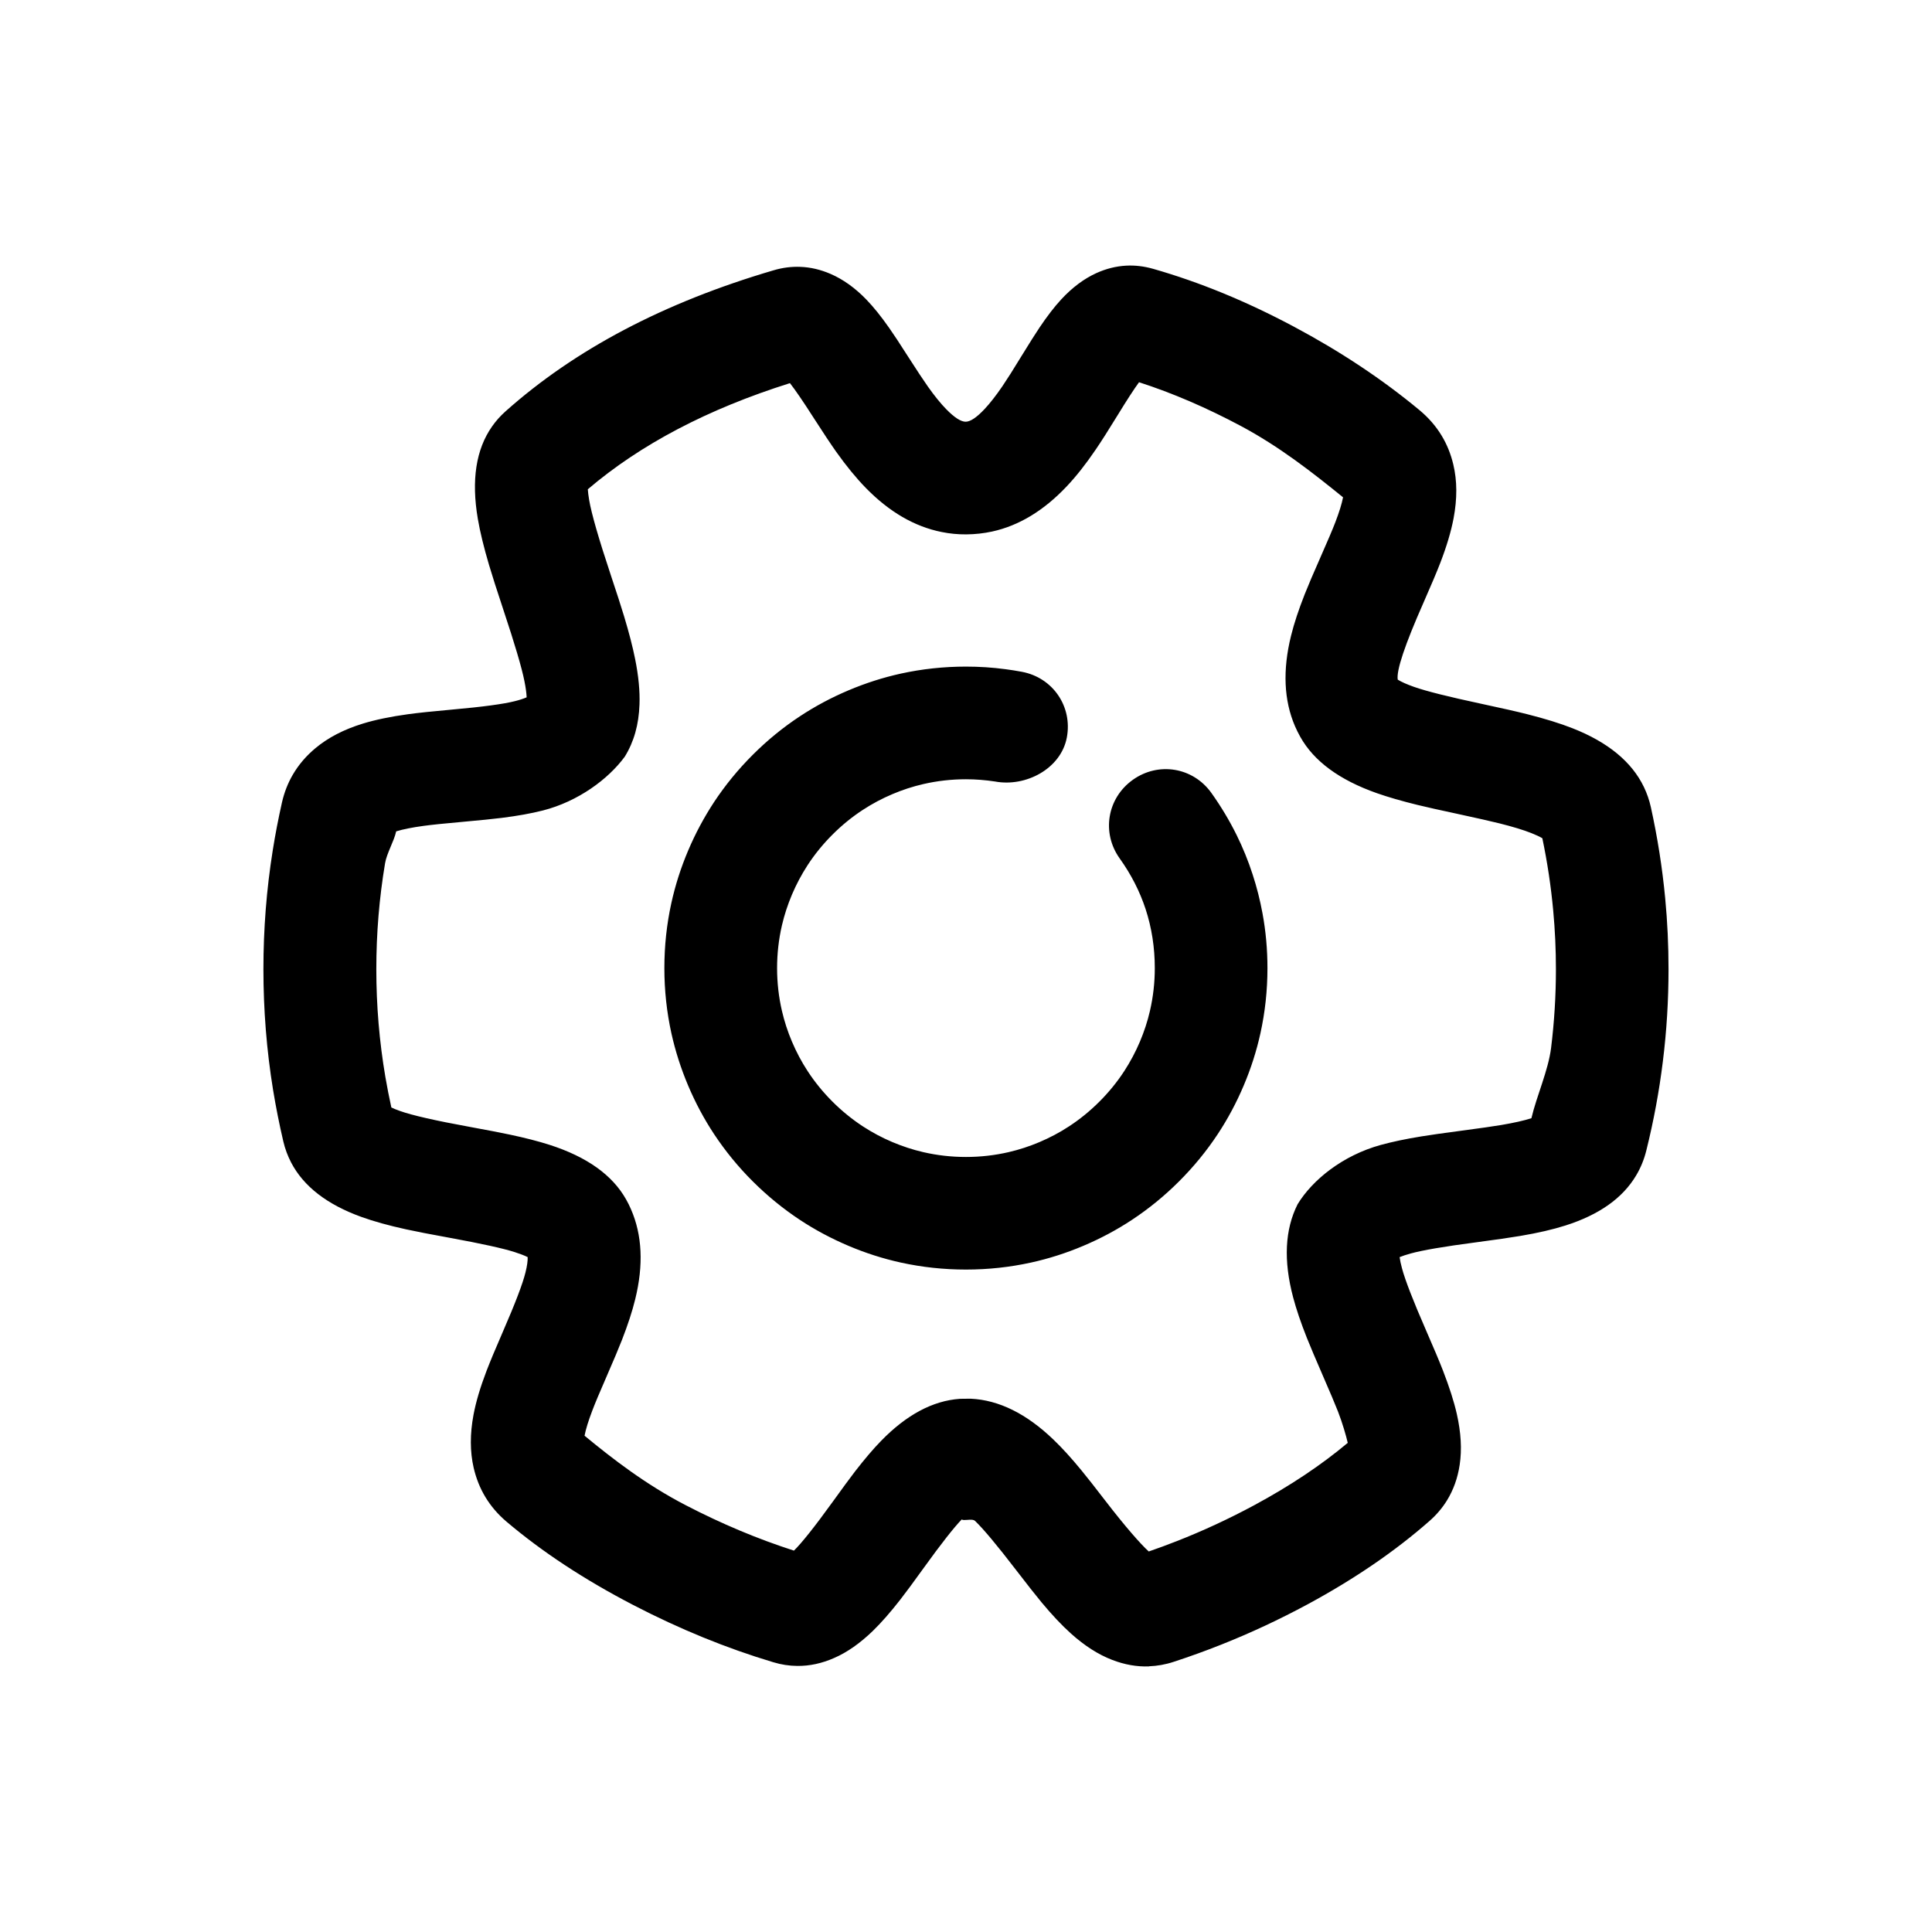<svg version="1.1" xmlns="http://www.w3.org/2000/svg" width="32" height="32" viewBox="0 0 32 32">
<path fill="currentColor" d="M19.031 27.601c-0.202 0.007-0.405-0.029-0.61-0.108-0.229-0.088-0.456-0.233-0.681-0.435-0.151-0.135-0.315-0.309-0.491-0.521-0.096-0.116-0.237-0.295-0.423-0.537-0.31-0.404-0.535-0.673-0.675-0.808-0.027-0.026-0.081-0.022-0.13-0.018-0.039 0.003-0.075 0.006-0.092-0.007-0.129 0.133-0.339 0.4-0.628 0.801-0.172 0.239-0.302 0.415-0.391 0.529-0.163 0.209-0.315 0.382-0.454 0.517-0.21 0.203-0.423 0.353-0.639 0.447-0.204 0.090-0.407 0.134-0.611 0.132-0.132-0.001-0.265-0.021-0.397-0.061-0.779-0.233-1.551-0.549-2.317-0.946-0.811-0.421-1.511-0.881-2.102-1.382-0.143-0.121-0.26-0.258-0.351-0.409v0c-0.089-0.147-0.153-0.309-0.194-0.485-0.061-0.267-0.062-0.559-0.002-0.878 0.040-0.213 0.112-0.456 0.216-0.727 0.056-0.146 0.146-0.363 0.272-0.652 0.202-0.464 0.327-0.79 0.373-0.979 0.026-0.104 0.038-0.188 0.036-0.252-0.053-0.027-0.124-0.054-0.214-0.083-0.193-0.062-0.552-0.141-1.077-0.237-0.325-0.059-0.567-0.106-0.726-0.141-0.287-0.063-0.532-0.131-0.735-0.204-0.571-0.206-0.959-0.506-1.166-0.902-0.057-0.11-0.101-0.227-0.13-0.352-0.066-0.282-0.122-0.565-0.169-0.85-0.107-0.658-0.16-1.325-0.16-2.001 0-0.663 0.051-1.318 0.154-1.964 0.042-0.267 0.094-0.532 0.153-0.796 0.038-0.167 0.098-0.321 0.181-0.463 0.096-0.164 0.221-0.31 0.376-0.439 0.208-0.173 0.468-0.308 0.78-0.404 0.211-0.065 0.463-0.117 0.756-0.157 0.16-0.022 0.4-0.047 0.723-0.076 0.508-0.045 0.856-0.092 1.043-0.14 0.080-0.020 0.144-0.041 0.194-0.063-0.003-0.071-0.015-0.16-0.037-0.269-0.044-0.223-0.16-0.614-0.346-1.173-0.111-0.333-0.19-0.582-0.239-0.747-0.087-0.294-0.15-0.551-0.187-0.769-0.109-0.64-0.030-1.149 0.235-1.527 0.063-0.091 0.137-0.174 0.222-0.25 1.152-1.028 2.632-1.807 4.442-2.338 0.148-0.044 0.296-0.063 0.443-0.057h0c0.168 0.006 0.334 0.045 0.499 0.116 0.208 0.090 0.407 0.231 0.595 0.426 0.119 0.123 0.245 0.28 0.378 0.47 0.071 0.101 0.175 0.258 0.311 0.472 0.146 0.228 0.256 0.394 0.33 0.499 0.111 0.157 0.213 0.282 0.304 0.375 0.135 0.138 0.242 0.207 0.321 0.207 0.078-0 0.182-0.070 0.313-0.209 0.089-0.095 0.188-0.221 0.296-0.379 0.072-0.106 0.179-0.274 0.319-0.504 0.13-0.212 0.229-0.368 0.296-0.468 0.127-0.189 0.247-0.345 0.361-0.468 0.182-0.196 0.375-0.34 0.579-0.433 0.163-0.074 0.328-0.115 0.495-0.124v0 0c0.147-0.008 0.295 0.010 0.444 0.052 0.768 0.219 1.545 0.538 2.333 0.958 0.773 0.412 1.467 0.873 2.081 1.383 0.15 0.125 0.273 0.266 0.368 0.424 0.087 0.144 0.151 0.303 0.192 0.475 0.065 0.271 0.066 0.568 0.005 0.892-0.041 0.217-0.114 0.463-0.22 0.738-0.057 0.148-0.15 0.368-0.279 0.661-0.309 0.699-0.451 1.124-0.426 1.274 0.061 0.038 0.151 0.078 0.27 0.12 0.201 0.071 0.573 0.164 1.115 0.28 0.337 0.072 0.588 0.129 0.754 0.171 0.297 0.075 0.55 0.153 0.758 0.235 0.586 0.231 0.979 0.555 1.18 0.972 0.051 0.106 0.090 0.219 0.116 0.337 0.11 0.5 0.189 1.002 0.237 1.507 0.037 0.389 0.055 0.78 0.055 1.173 0 0.514-0.031 1.024-0.094 1.53v0c-0.061 0.494-0.152 0.984-0.273 1.471-0.037 0.151-0.094 0.29-0.17 0.417-0.223 0.375-0.613 0.651-1.17 0.828-0.207 0.066-0.457 0.124-0.749 0.173-0.161 0.027-0.406 0.063-0.733 0.106-0.528 0.069-0.889 0.131-1.083 0.185-0.073 0.020-0.133 0.040-0.182 0.060 0.007 0.051 0.019 0.112 0.039 0.184 0.052 0.196 0.185 0.539 0.399 1.029 0.129 0.296 0.223 0.518 0.28 0.666 0.105 0.271 0.182 0.51 0.229 0.717 0.070 0.309 0.086 0.59 0.048 0.843-0.033 0.221-0.104 0.418-0.212 0.593-0.077 0.124-0.173 0.237-0.288 0.338-0.571 0.502-1.243 0.961-2.016 1.379-0.466 0.251-0.944 0.475-1.433 0.669-0.259 0.103-0.522 0.198-0.788 0.285-0.136 0.045-0.273 0.069-0.41 0.074zM19.022 25.699c0.157-0.054 0.314-0.112 0.469-0.173 0.439-0.172 0.867-0.371 1.285-0.596q0.889-0.48 1.547-1.032c-0.027-0.117-0.089-0.332-0.161-0.517-0.049-0.125-0.133-0.324-0.252-0.597-0.12-0.276-0.208-0.484-0.264-0.624-0.1-0.252-0.176-0.476-0.228-0.673-0.161-0.608-0.137-1.122 0.075-1.542 0.247-0.405 0.748-0.808 1.376-0.981 0.19-0.052 0.415-0.1 0.676-0.142 0.146-0.024 0.366-0.055 0.661-0.094 0.304-0.040 0.525-0.072 0.663-0.095 0.206-0.035 0.372-0.072 0.496-0.112 0.087-0.371 0.279-0.789 0.326-1.165 0.053-0.431 0.080-0.866 0.080-1.303q0-0.488-0.045-0.972c-0.037-0.401-0.097-0.8-0.18-1.197-0.043-0.026-0.103-0.054-0.181-0.085-0.133-0.053-0.309-0.106-0.528-0.161-0.144-0.036-0.374-0.088-0.689-0.156-0.299-0.064-0.523-0.114-0.67-0.15-0.261-0.064-0.486-0.129-0.674-0.195-0.618-0.218-1.041-0.528-1.267-0.932-0.032-0.057-0.061-0.115-0.087-0.175v-0q-0.278-0.645-0.066-1.501c0.050-0.204 0.126-0.432 0.226-0.686q0.083-0.21 0.262-0.615c0.117-0.265 0.199-0.457 0.245-0.577 0.065-0.17 0.108-0.308 0.128-0.414-0.5-0.407-1.057-0.842-1.69-1.18q-0.861-0.459-1.689-0.726-0.125 0.171-0.349 0.537-0.235 0.383-0.369 0.579c-0.163 0.24-0.323 0.443-0.48 0.609-0.379 0.401-0.791 0.651-1.236 0.748-0.139 0.030-0.282 0.046-0.428 0.047-0.138 0.001-0.273-0.012-0.406-0.039q-0.675-0.134-1.258-0.731c-0.159-0.163-0.322-0.362-0.49-0.598-0.091-0.129-0.218-0.32-0.38-0.572-0.168-0.263-0.297-0.451-0.386-0.565q-2.039 0.642-3.348 1.758c0.003 0.047 0.010 0.105 0.022 0.176 0.038 0.225 0.157 0.639 0.357 1.24 0.102 0.306 0.176 0.535 0.222 0.688q0.122 0.404 0.183 0.709c0.056 0.279 0.080 0.529 0.072 0.75-0.011 0.333-0.092 0.621-0.244 0.866-0.273 0.373-0.775 0.743-1.356 0.891q-0.291 0.074-0.684 0.123c-0.145 0.018-0.362 0.040-0.652 0.066-0.294 0.026-0.508 0.048-0.639 0.066q-0.287 0.039-0.455 0.091c-0.036 0.165-0.156 0.361-0.184 0.528q-0.145 0.865-0.145 1.755 0 0.905 0.15 1.785h0c0.029 0.169 0.062 0.337 0.099 0.505 0.036 0.018 0.083 0.037 0.142 0.058 0.198 0.071 0.586 0.16 1.164 0.265q0.437 0.080 0.653 0.126 0.383 0.081 0.661 0.17c0.619 0.199 1.041 0.5 1.268 0.904q0.045 0.079 0.081 0.163c0.186 0.426 0.21 0.923 0.070 1.491-0.049 0.201-0.123 0.426-0.22 0.675q-0.081 0.207-0.255 0.606c-0.114 0.261-0.194 0.451-0.238 0.569-0.064 0.168-0.106 0.305-0.126 0.41 0.47 0.388 1.021 0.812 1.674 1.15q0.894 0.464 1.794 0.753c0.123-0.119 0.344-0.395 0.641-0.807 0.163-0.227 0.288-0.396 0.373-0.507 0.155-0.2 0.298-0.369 0.431-0.505 0.42-0.431 0.854-0.663 1.302-0.695 0.009 0 0.030-0 0.055-0.001v0c0.048-0.001 0.11-0.002 0.127-0.001q0.699 0.033 1.37 0.678c0.142 0.136 0.296 0.305 0.461 0.506 0.092 0.112 0.226 0.282 0.401 0.51 0.321 0.417 0.583 0.717 0.716 0.836zM17.67 12.216c-0.097 0.514-0.677 0.824-1.19 0.728-0.159-0.024-0.319-0.037-0.481-0.037-0.242 0-0.478 0.027-0.707 0.080-0.174 0.040-0.343 0.095-0.51 0.166q-0.258 0.109-0.489 0.26v0c-0.181 0.118-0.349 0.255-0.505 0.411s-0.293 0.324-0.411 0.505c-0.1 0.154-0.187 0.317-0.26 0.489-0.070 0.167-0.126 0.336-0.166 0.51-0.053 0.23-0.080 0.465-0.080 0.707s0.027 0.478 0.080 0.707c0.040 0.173 0.095 0.343 0.166 0.51 0.073 0.172 0.159 0.335 0.26 0.489 0.118 0.181 0.255 0.349 0.411 0.505s0.325 0.293 0.505 0.411q0.231 0.151 0.489 0.26c0.167 0.070 0.336 0.126 0.51 0.166 0.229 0.053 0.465 0.080 0.707 0.080s0.478-0.027 0.707-0.080q0.26-0.060 0.51-0.166c0.172-0.073 0.335-0.159 0.489-0.26 0.181-0.118 0.349-0.255 0.505-0.411s0.293-0.324 0.411-0.505c0.1-0.154 0.187-0.317 0.26-0.489 0.070-0.166 0.126-0.336 0.166-0.51 0.053-0.23 0.080-0.465 0.080-0.707 0-0.342-0.051-0.668-0.152-0.977-0.097-0.295-0.24-0.575-0.429-0.839-0.304-0.425-0.209-0.998 0.216-1.302s0.998-0.209 1.302 0.216c0.159 0.223 0.298 0.455 0.418 0.697 0.104 0.211 0.193 0.429 0.266 0.655 0.069 0.211 0.123 0.426 0.163 0.643 0.055 0.297 0.082 0.599 0.082 0.907 0 0.368-0.039 0.727-0.116 1.078-0.065 0.295-0.157 0.583-0.277 0.866-0.12 0.284-0.263 0.552-0.43 0.805-0.185 0.28-0.398 0.54-0.64 0.782s-0.503 0.455-0.782 0.639c-0.253 0.167-0.521 0.31-0.805 0.43-0.283 0.12-0.571 0.212-0.866 0.277-0.351 0.077-0.71 0.116-1.078 0.116s-0.728-0.039-1.079-0.116c-0.295-0.065-0.583-0.157-0.866-0.277s-0.552-0.263-0.805-0.43c-0.28-0.185-0.54-0.398-0.782-0.639s-0.455-0.503-0.64-0.782c-0.167-0.253-0.31-0.521-0.43-0.805q-0.179-0.424-0.277-0.866c-0.077-0.351-0.116-0.71-0.116-1.078q0-0.552 0.116-1.079c0.065-0.295 0.157-0.583 0.277-0.866 0.12-0.284 0.264-0.552 0.43-0.805 0.185-0.28 0.398-0.54 0.64-0.782q0.363-0.363 0.782-0.639v-0c0.253-0.167 0.521-0.31 0.805-0.43s0.571-0.212 0.866-0.277c0.351-0.077 0.711-0.116 1.079-0.116 0.22 0 0.438 0.014 0.655 0.043 0.091 0.012 0.181 0.026 0.271 0.043 0.514 0.096 0.842 0.576 0.745 1.089z"></path>
</svg>
